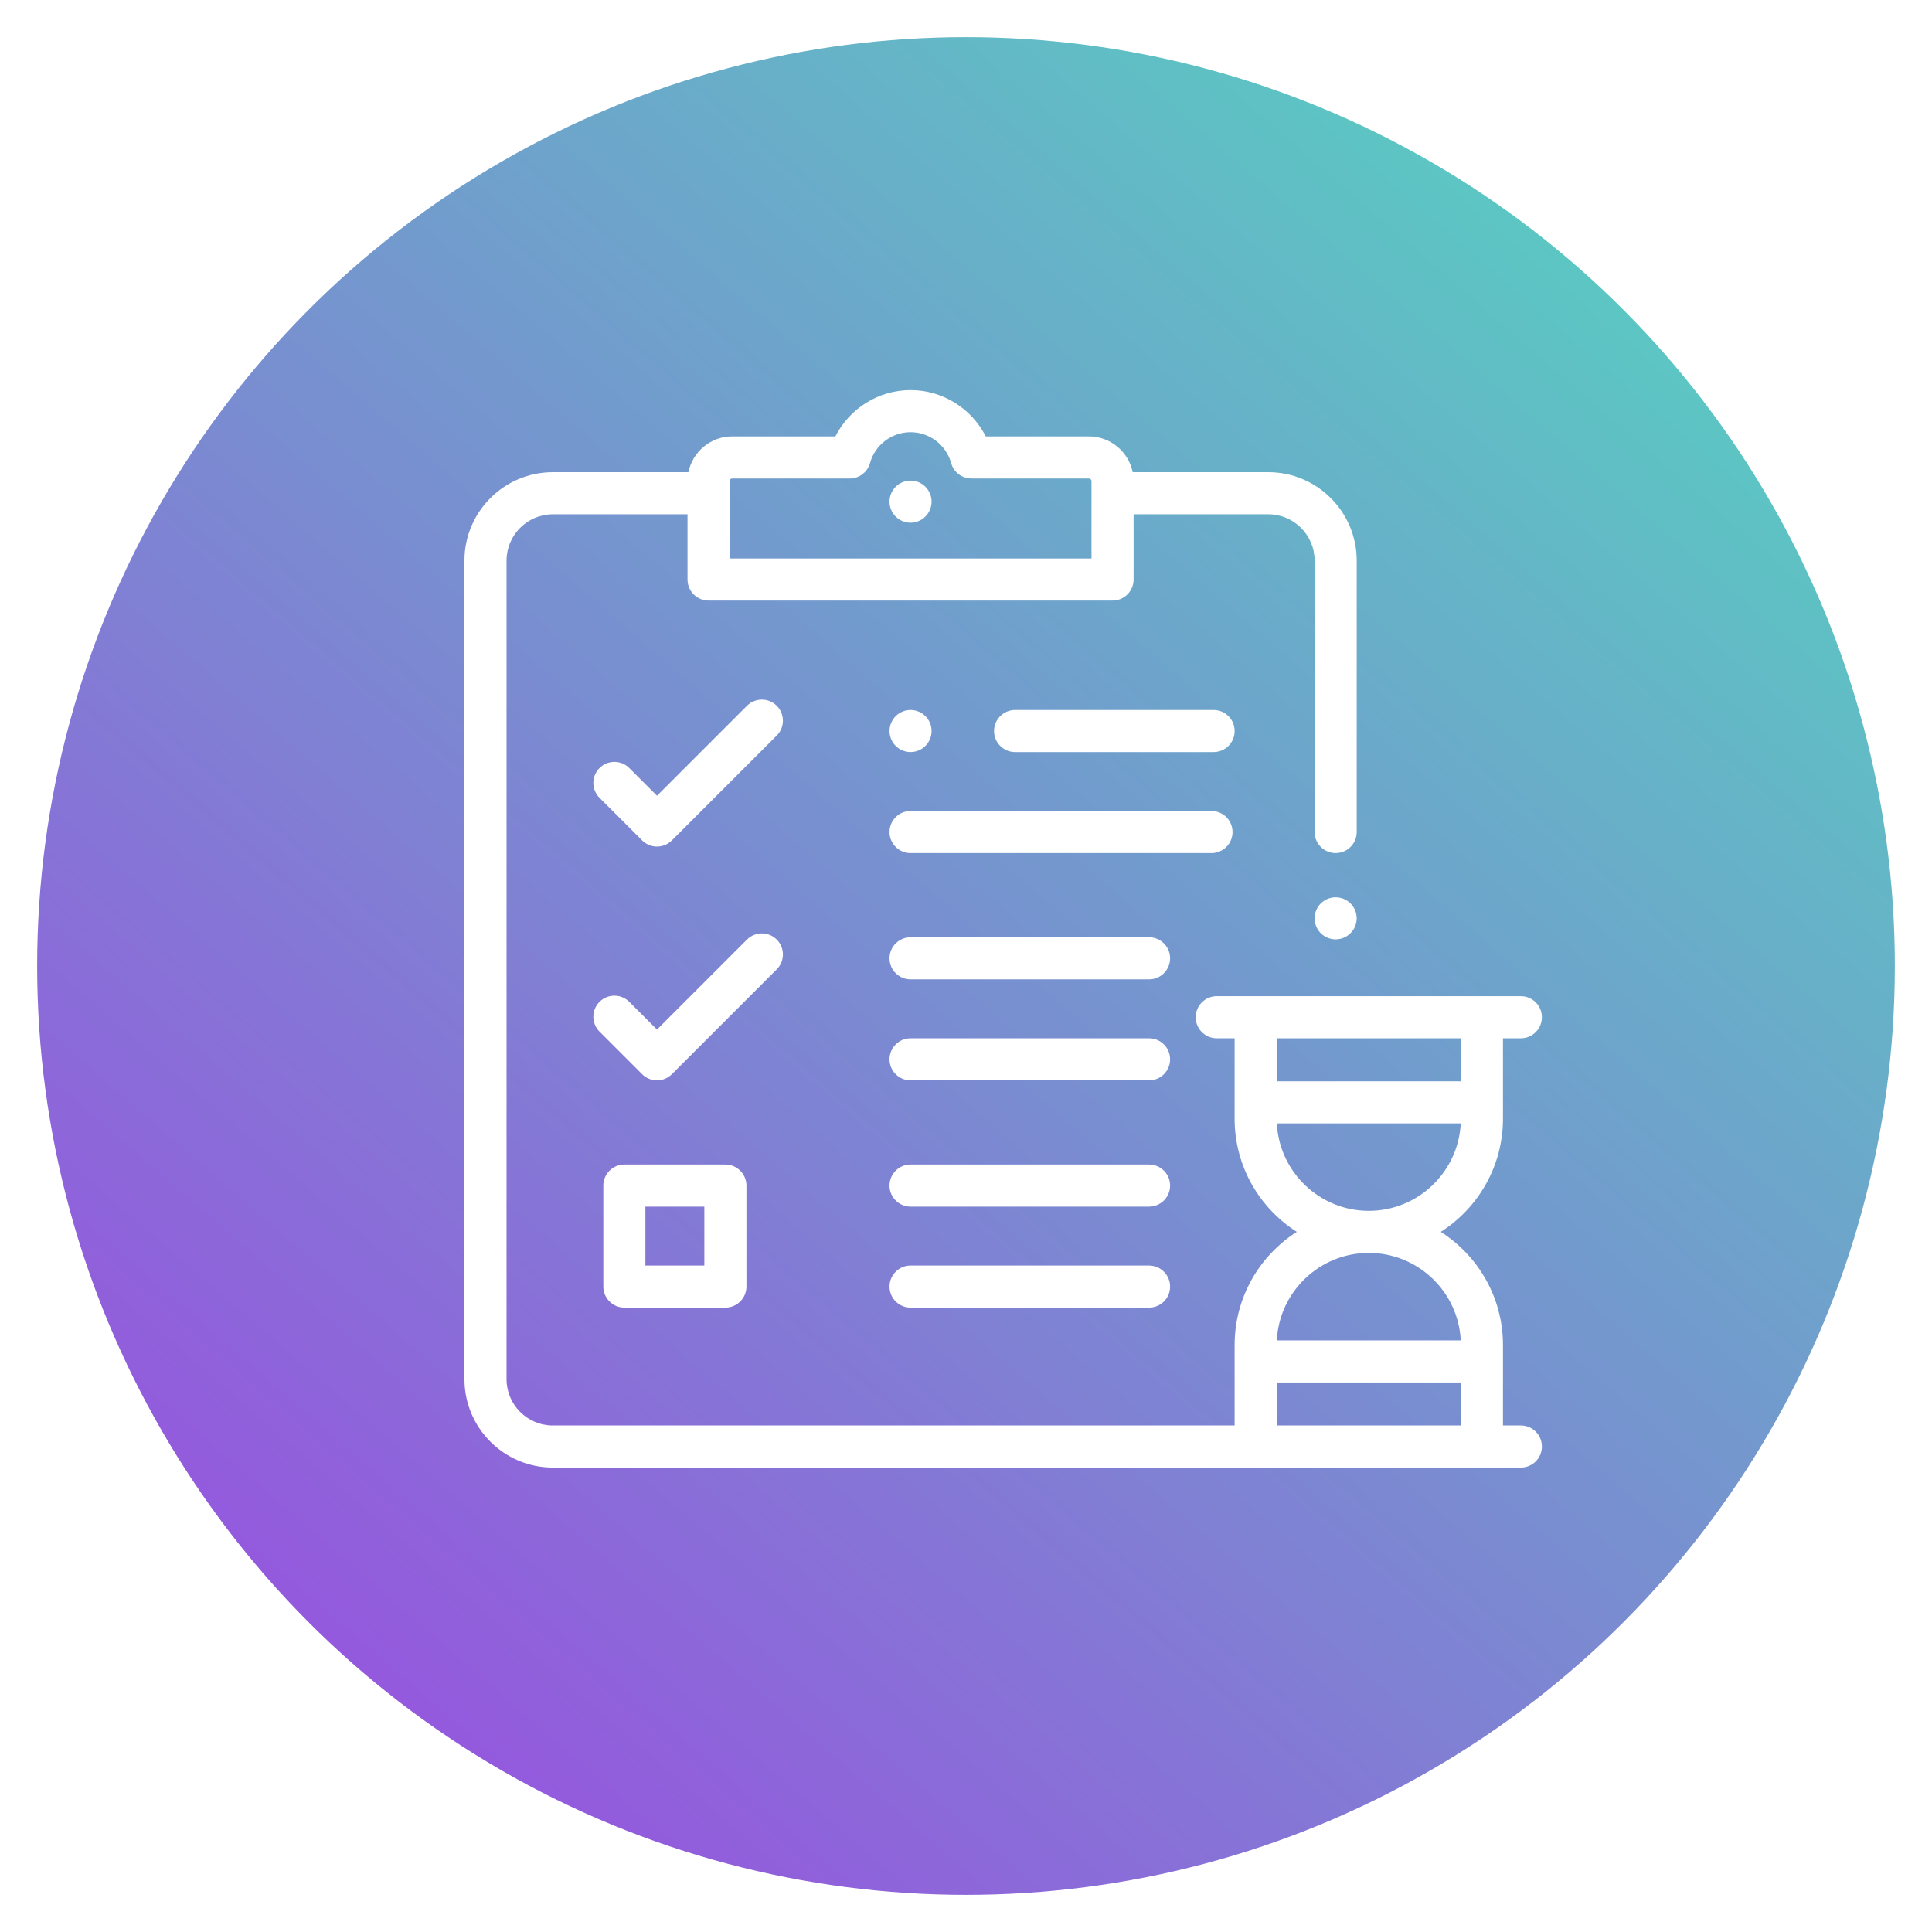 <svg width="104" height="104" viewBox="0 0 104 104" fill="none" xmlns="http://www.w3.org/2000/svg">
<g filter="url(#filter0_d)">
<circle cx="52" cy="50" r="50" fill="url(#paint0_linear)"/>
</g>
<path d="M72.699 48.633C72.489 48.422 72.196 48.301 71.898 48.301C71.6 48.301 71.308 48.422 71.097 48.633C70.887 48.843 70.766 49.136 70.766 49.434C70.766 49.732 70.887 50.024 71.097 50.234C71.308 50.445 71.599 50.566 71.898 50.566C72.196 50.566 72.489 50.445 72.699 50.234C72.91 50.024 73.031 49.732 73.031 49.434C73.031 49.136 72.91 48.843 72.699 48.633Z" fill="white"/>
<path d="M65.328 38.219H54.643C54.017 38.219 53.51 38.726 53.51 39.352C53.51 39.977 54.017 40.484 54.643 40.484H65.328C65.954 40.484 66.461 39.977 66.461 39.352C66.461 38.726 65.954 38.219 65.328 38.219Z" fill="white"/>
<path d="M49.816 38.551C49.606 38.34 49.314 38.219 49.016 38.219C48.718 38.219 48.425 38.34 48.215 38.551C48.004 38.762 47.883 39.054 47.883 39.352C47.883 39.65 48.004 39.942 48.215 40.152C48.425 40.363 48.718 40.484 49.016 40.484C49.314 40.484 49.606 40.363 49.816 40.152C50.027 39.942 50.148 39.65 50.148 39.352C50.148 39.054 50.027 38.761 49.816 38.551Z" fill="white"/>
<path d="M49.815 26.203C49.605 25.992 49.312 25.871 49.014 25.871C48.717 25.871 48.424 25.992 48.214 26.203C48.003 26.414 47.882 26.706 47.882 27.004C47.882 27.302 48.003 27.594 48.214 27.805C48.424 28.015 48.717 28.137 49.014 28.137C49.312 28.137 49.605 28.016 49.815 27.805C50.026 27.594 50.147 27.302 50.147 27.004C50.147 26.706 50.026 26.414 49.815 26.203Z" fill="white"/>
<path d="M65.215 43.656H49.016C48.39 43.656 47.883 44.163 47.883 44.789C47.883 45.414 48.39 45.922 49.016 45.922H65.215C65.84 45.922 66.348 45.414 66.348 44.789C66.348 44.163 65.84 43.656 65.215 43.656Z" fill="white"/>
<path d="M61.854 50.453H49.016C48.39 50.453 47.883 50.96 47.883 51.586C47.883 52.211 48.39 52.719 49.016 52.719H61.854C62.48 52.719 62.987 52.211 62.987 51.586C62.987 50.96 62.48 50.453 61.854 50.453Z" fill="white"/>
<path d="M61.854 55.891H49.016C48.39 55.891 47.883 56.398 47.883 57.023C47.883 57.649 48.39 58.156 49.016 58.156H61.854C62.48 58.156 62.987 57.649 62.987 57.023C62.987 56.398 62.48 55.891 61.854 55.891Z" fill="white"/>
<path d="M61.854 62.687H49.016C48.39 62.687 47.883 63.195 47.883 63.82C47.883 64.446 48.39 64.953 49.016 64.953H61.854C62.48 64.953 62.987 64.446 62.987 63.82C62.987 63.195 62.48 62.687 61.854 62.687Z" fill="white"/>
<path d="M61.854 68.125H49.016C48.39 68.125 47.883 68.632 47.883 69.258C47.883 69.883 48.39 70.39 49.016 70.39H61.854C62.48 70.39 62.987 69.883 62.987 69.258C62.987 68.632 62.48 68.125 61.854 68.125Z" fill="white"/>
<path d="M41.812 50.577C41.37 50.135 40.653 50.135 40.21 50.577L35.366 55.421L33.873 53.929C33.431 53.487 32.714 53.487 32.271 53.929C31.829 54.371 31.829 55.089 32.271 55.531L34.565 57.825C34.777 58.037 35.065 58.156 35.366 58.156C35.666 58.156 35.954 58.037 36.167 57.825L41.812 52.179C42.255 51.737 42.255 51.02 41.812 50.577Z" fill="white"/>
<path d="M41.812 37.992C41.37 37.55 40.653 37.55 40.21 37.992L35.366 42.836L33.873 41.344C33.431 40.902 32.714 40.902 32.271 41.344C31.829 41.786 31.829 42.504 32.271 42.946L34.565 45.239C34.786 45.46 35.076 45.571 35.366 45.571C35.656 45.571 35.945 45.46 36.167 45.239L41.812 39.594C42.255 39.152 42.255 38.434 41.812 37.992Z" fill="white"/>
<path d="M39.047 62.687H33.609C32.984 62.687 32.477 63.195 32.477 63.82V69.258C32.477 69.883 32.984 70.39 33.609 70.39H39.047C39.672 70.39 40.18 69.883 40.18 69.258V63.82C40.18 63.195 39.672 62.687 39.047 62.687ZM37.914 68.125H34.742V64.953H37.914V68.125Z" fill="white"/>
<path d="M81.868 76.734H80.905V72.402C80.905 69.845 79.568 67.596 77.558 66.312C79.568 65.029 80.905 62.78 80.905 60.223V55.891H81.868C82.493 55.891 83.001 55.383 83.001 54.758C83.001 54.132 82.493 53.625 81.868 53.625H65.497C64.872 53.625 64.365 54.132 64.365 54.758C64.365 55.383 64.872 55.891 65.497 55.891H66.46V60.223C66.46 62.78 67.797 65.029 69.807 66.312C67.797 67.596 66.46 69.845 66.46 72.402V76.734H29.759C28.385 76.734 27.267 75.616 27.267 74.242V30.176C27.267 28.802 28.385 27.684 29.759 27.684H37.009V31.195C37.009 31.821 37.516 32.328 38.142 32.328H59.889C60.515 32.328 61.022 31.821 61.022 31.195V27.684H68.274C69.648 27.684 70.766 28.802 70.766 30.176V44.789C70.766 45.414 71.274 45.922 71.899 45.922C72.525 45.922 73.032 45.414 73.032 44.789V30.176C73.032 27.552 70.898 25.418 68.274 25.418H60.973C60.75 24.321 59.777 23.492 58.615 23.492H53.063C52.304 21.991 50.745 21 49.016 21C47.287 21 45.729 21.991 44.97 23.492H39.416C38.253 23.492 37.281 24.321 37.057 25.418H29.759C27.135 25.418 25.001 27.552 25.001 30.176V74.242C25.001 76.866 27.135 79 29.759 79H81.868C82.493 79 83.001 78.493 83.001 77.867C83.001 77.242 82.493 76.734 81.868 76.734ZM39.274 25.899C39.274 25.822 39.338 25.758 39.416 25.758H45.741C46.251 25.758 46.697 25.418 46.833 24.927C47.103 23.949 48.001 23.266 49.017 23.266C50.032 23.266 50.93 23.949 51.2 24.927C51.335 25.418 51.782 25.758 52.292 25.758H58.615C58.693 25.758 58.756 25.822 58.756 25.899V30.063H39.274V25.899ZM68.726 55.891H78.639V58.206H68.726V55.891ZM68.732 60.472H78.633C78.503 63.09 76.332 65.18 73.683 65.18C71.033 65.18 68.862 63.09 68.732 60.472ZM73.683 67.445C76.332 67.445 78.503 69.535 78.633 72.153H68.732C68.862 69.535 71.033 67.445 73.683 67.445ZM78.639 76.734H68.726V74.419H78.639V76.734Z" fill="white"/>
<defs>
<filter id="filter0_d" x="0" y="0" width="104" height="104" filterUnits="userSpaceOnUse" color-interpolation-filters="sRGB">
<feFlood flood-opacity="0" result="BackgroundImageFix"/>
<feColorMatrix in="SourceAlpha" type="matrix" values="0 0 0 0 0 0 0 0 0 0 0 0 0 0 0 0 0 0 127 0"/>
<feOffset dy="2"/>
<feGaussianBlur stdDeviation="1"/>
<feColorMatrix type="matrix" values="0 0 0 0 0 0 0 0 0 0 0 0 0 0 0 0 0 0 0.15 0"/>
<feBlend mode="normal" in2="BackgroundImageFix" result="effect1_dropShadow"/>
<feBlend mode="normal" in="SourceGraphic" in2="effect1_dropShadow" result="shape"/>
</filter>
<linearGradient id="paint0_linear" x1="93.25" y1="3.38815e-06" x2="13.25" y2="92.5" gradientUnits="userSpaceOnUse">
<stop stop-color="#54D6BF"/>
<stop offset="1" stop-color="#9851DF"/>
</linearGradient>
</defs>
</svg>
